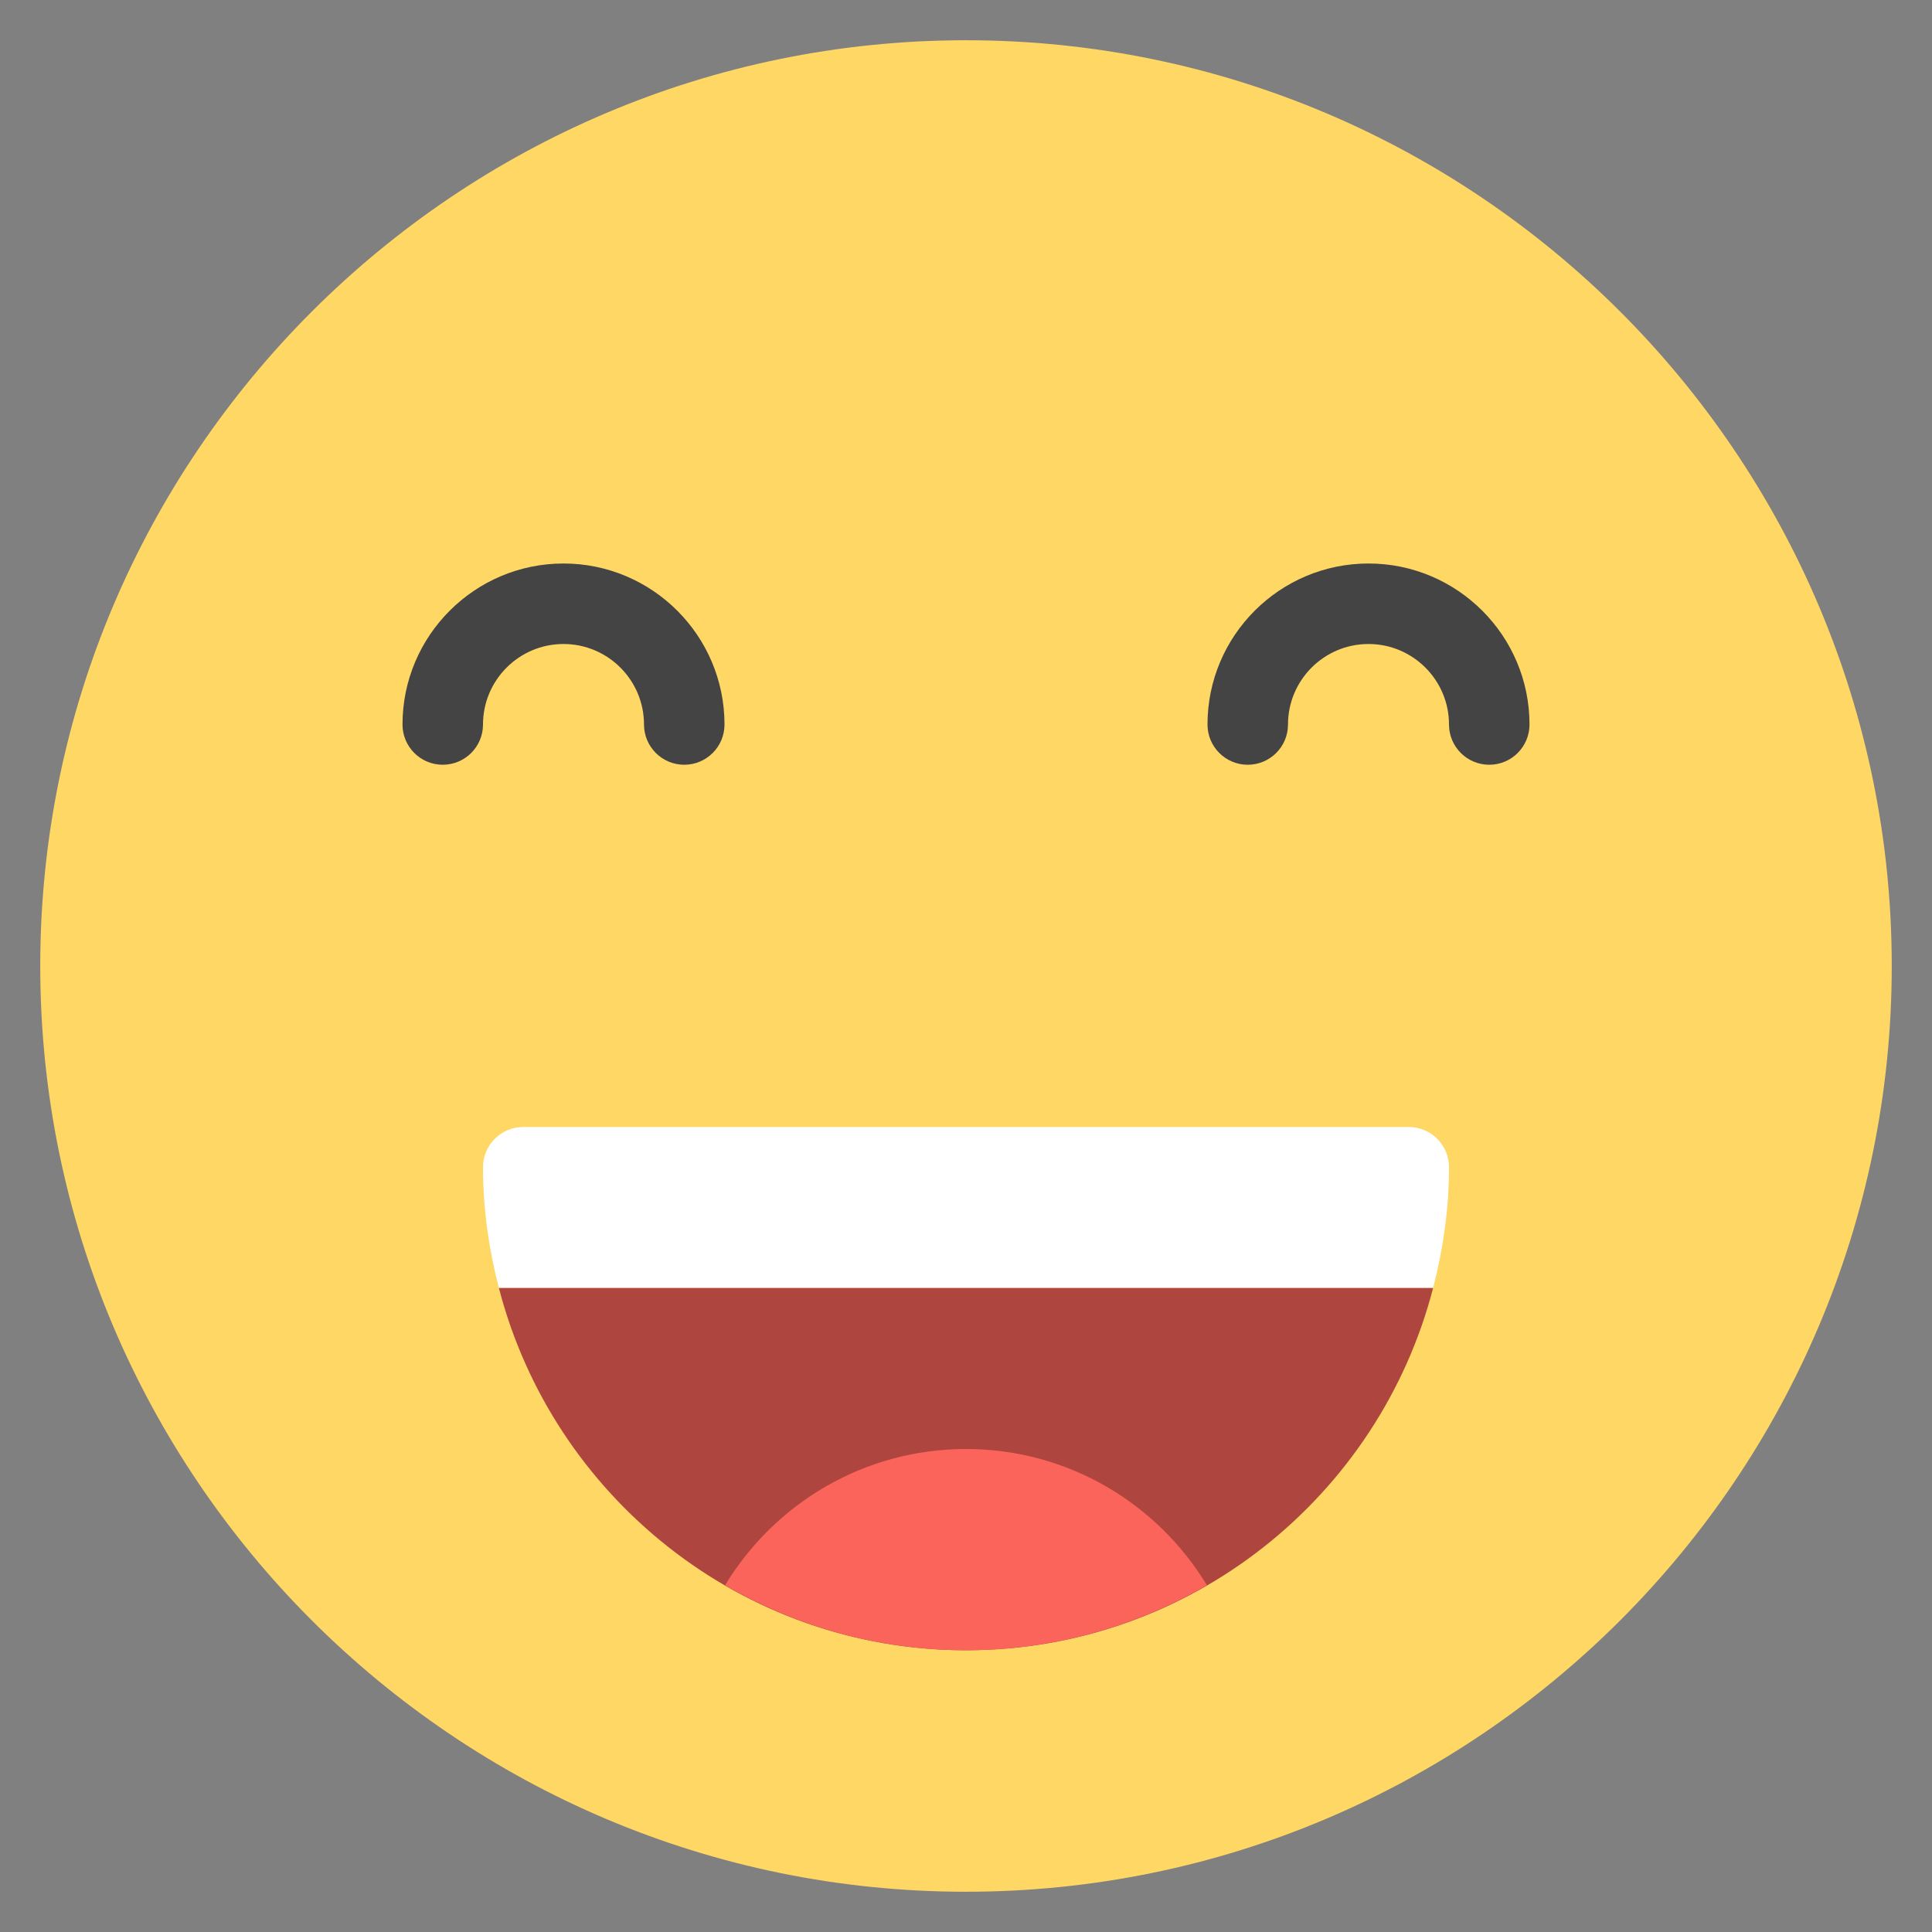 <?xml version="1.0" encoding="utf-8"?>
<!-- Generator: Adobe Illustrator 19.1.0, SVG Export Plug-In . SVG Version: 6.00 Build 0)  -->
<!DOCTYPE svg PUBLIC "-//W3C//DTD SVG 1.1//EN" "http://www.w3.org/Graphics/SVG/1.1/DTD/svg11.dtd">
<svg version="1.1" id="Layer_1" xmlns="http://www.w3.org/2000/svg" xmlns:xlink="http://www.w3.org/1999/xlink" x="0px" y="0px"
	 width="48px" height="48px" viewBox="0 0 48 48" enable-background="new 0 0 48 48" xml:space="preserve">
<rect x="0" y="0" width="48" height="48" fill="#808080" stroke="none"/>
<path fill="#FFD764" d="M24,47C11.317,47,1,36.682,1,24S11.317,1,24,1s23,10.318,23,23S36.683,47,24,47z"/>
<path fill="#444444" d="M17,19c-0.553,0-1-0.448-1-1c0-1.103-0.897-2-2-2s-2,0.897-2,2c0,0.552-0.447,1-1,1
	s-1-0.448-1-1c0-2.206,1.794-4,4-4s4,1.794,4,4C18,18.552,17.553,19,17,19z"/>
<path fill="#444444" d="M37,19c-0.553,0-1-0.448-1-1c0-1.103-0.897-2-2-2s-2,0.897-2,2c0,0.552-0.447,1-1,1
	s-1-0.448-1-1c0-2.206,1.794-4,4-4s4,1.794,4,4C38,18.552,37.553,19,37,19z"/>
<path fill="#FFFFFF" d="M35.605,32C35.854,31.039,36,30.037,36,29c0-0.552-0.447-1-1-1H13c-0.553,0-1,0.448-1,1
	c0,1.037,0.146,2.039,0.395,3H35.605z"/>
<path fill="#AE453E" d="M12.395,32c1.337,5.167,6.026,9,11.605,9s10.268-3.833,11.605-9H12.395z"/>
<path fill="#FA645A" d="M18.014,39.385C19.778,40.406,21.819,41,24,41s4.222-0.594,5.986-1.615
	C28.76,37.359,26.541,36,24,36S19.24,37.359,18.014,39.385z"/>
</svg>
